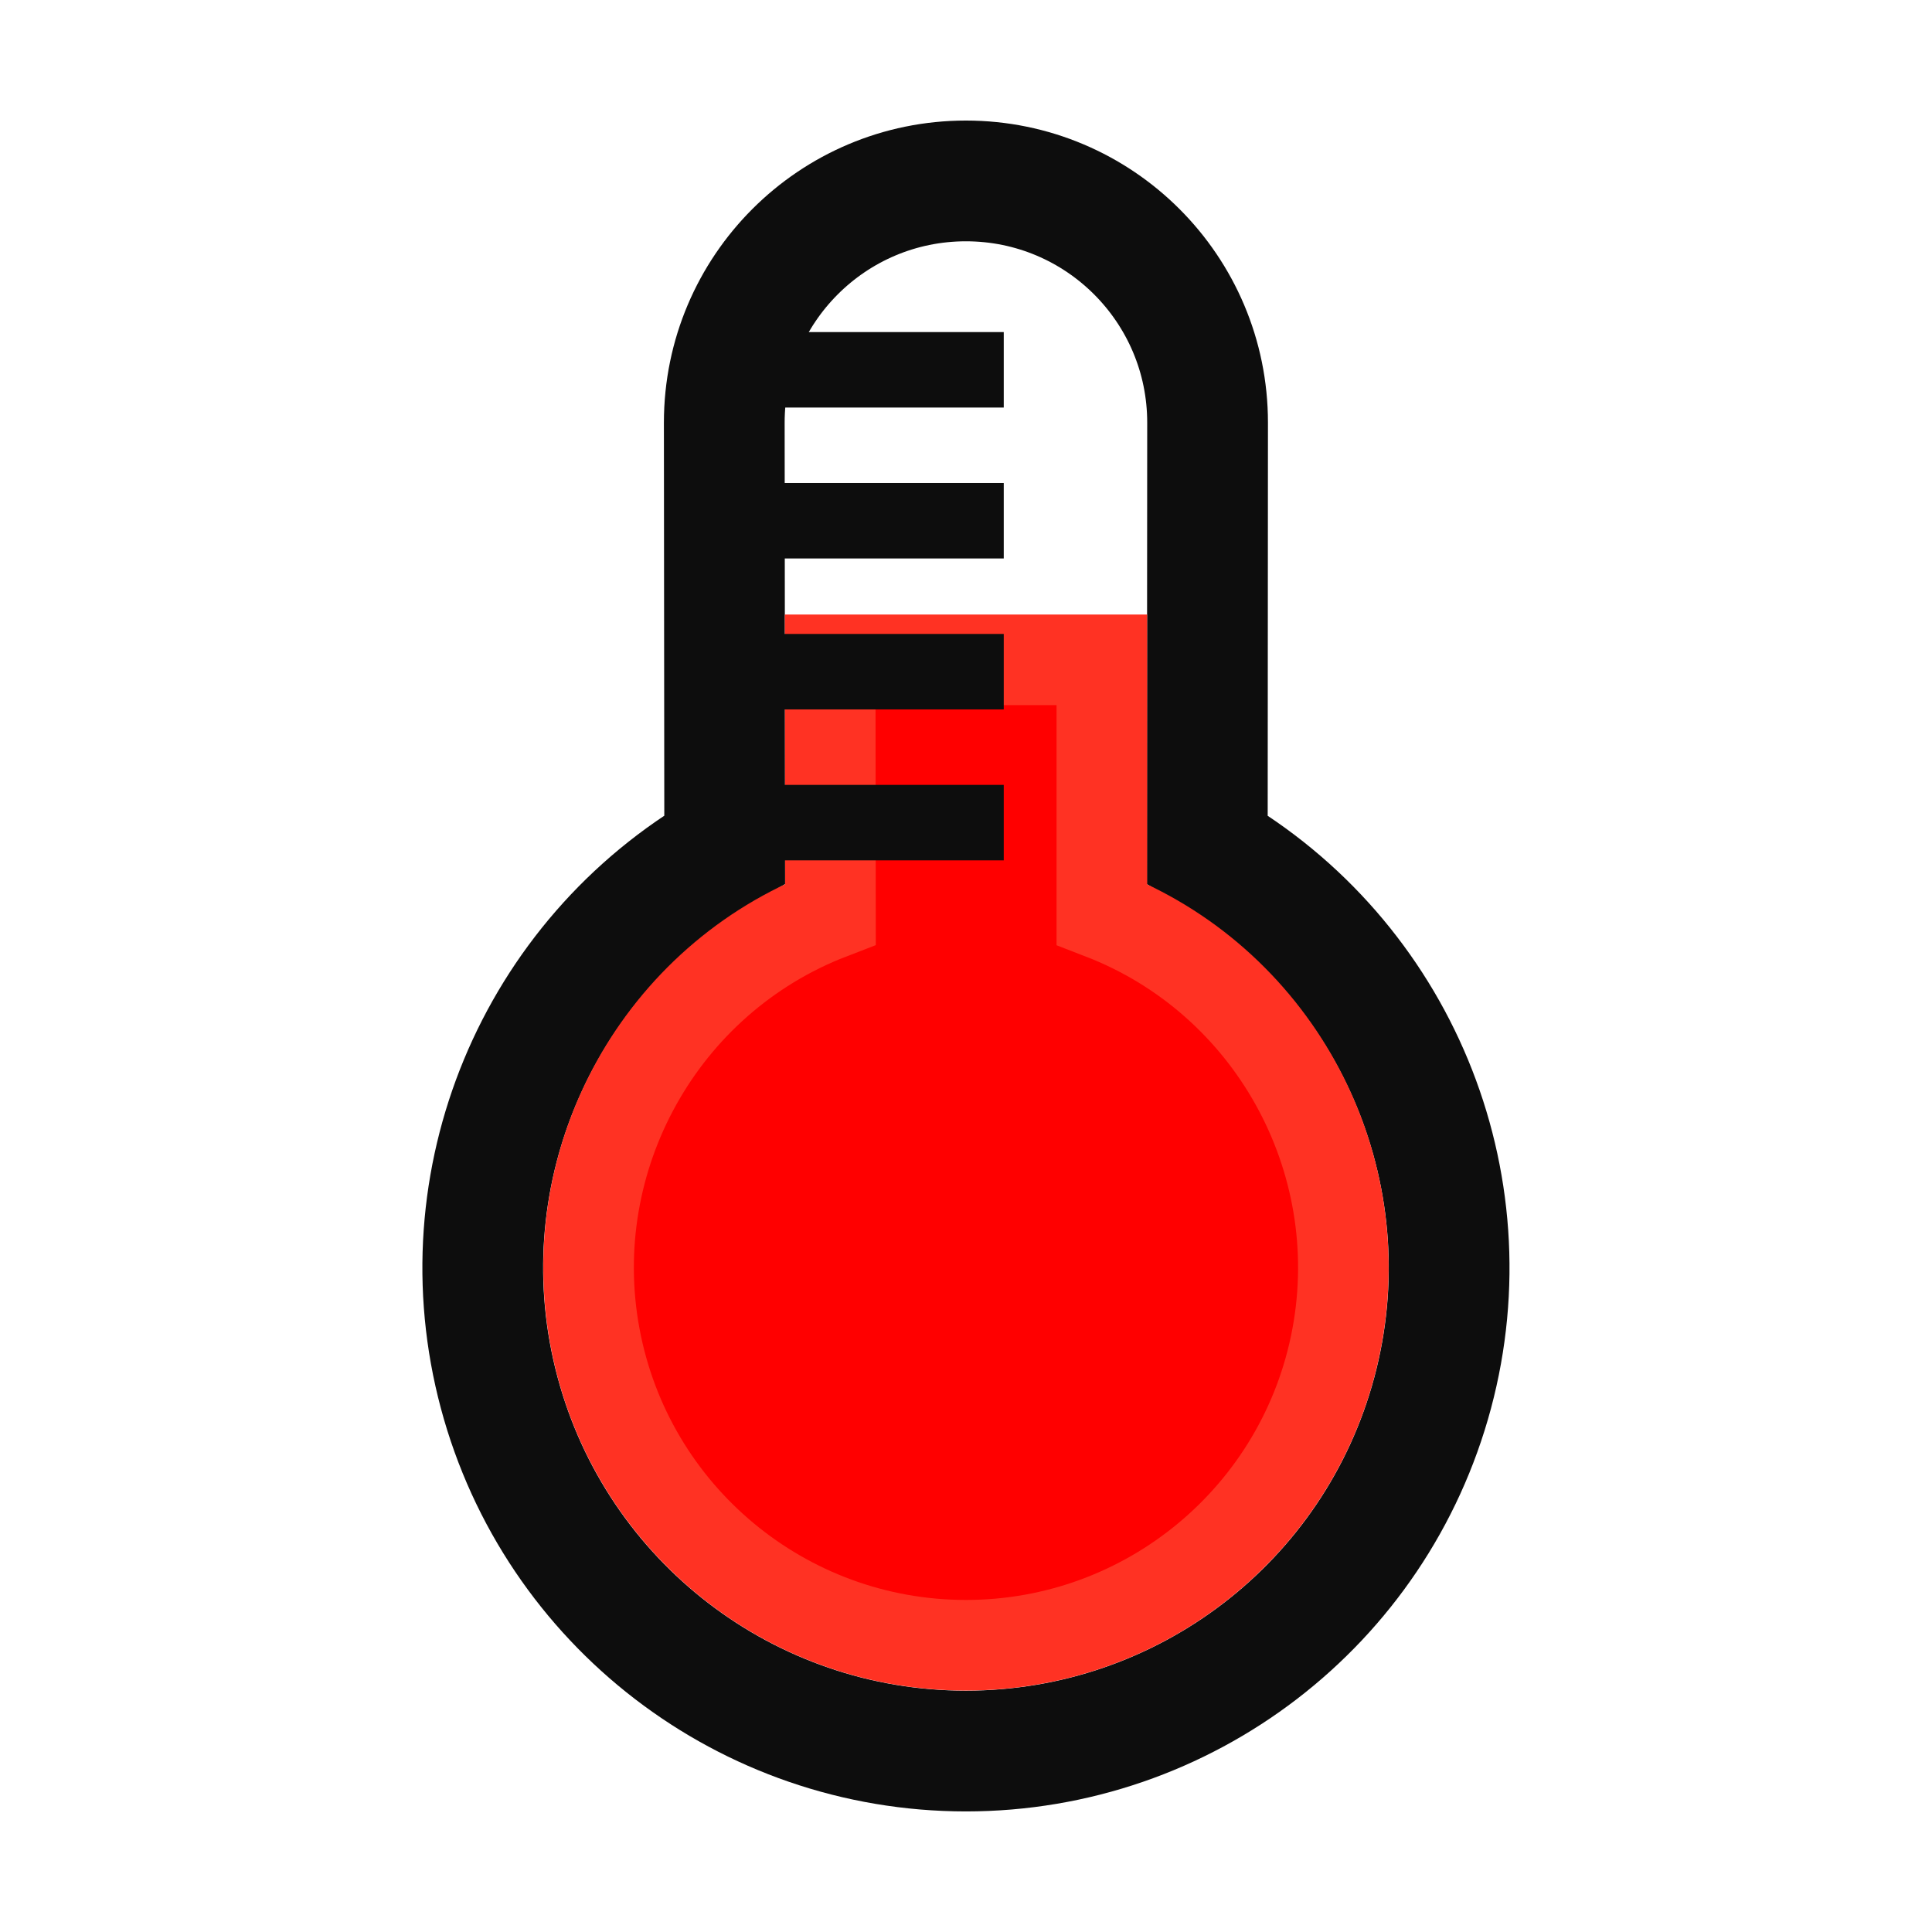 <?xml version="1.0" encoding="UTF-8" standalone="no"?>
<!-- Created with Inkscape (http://www.inkscape.org/) -->

<svg
   width="256"
   height="256"
   viewBox="0 0 67.733 67.733"
   version="1.1"
   id="svg186"
   inkscape:version="1.1.2 (0a00cf5339, 2022-02-04)"
   sodipodi:docname="favicon.svg"
   inkscape:export-filename="/home/theodor/Dokumente/NonMinecraft/ESP32/ESP-WiFi-Thermometer/ESP-WiFi-Thermometer/images/favicon.png"
   inkscape:export-xdpi="67.5"
   inkscape:export-ydpi="67.5"
   xmlns:inkscape="http://www.inkscape.org/namespaces/inkscape"
   xmlns:sodipodi="http://sodipodi.sourceforge.net/DTD/sodipodi-0.dtd"
   xmlns="http://www.w3.org/2000/svg"
   xmlns:svg="http://www.w3.org/2000/svg">
  <style
     id="style18384">
.outline { 
   stroke:#0d0d0d;
   stroke-opacity:1;
   stroke-linejoin:miter;
   stroke-miterlimit:4;
   stroke-dasharray:none;
   stroke-linecap:butt;
   fill:none;
   fill-rule:evenodd;
}
@media (prefers-color-scheme: dark) {
   .outline {
      stroke:#aab1b5;
   }
}
#outline {
   stroke-width:4.233;
}
.temp_line {
   stroke-width:2.646;
}
</style>
  <sodipodi:namedview
     id="namedview188"
     pagecolor="#ffffff"
     bordercolor="#666666"
     borderopacity="1.0"
     inkscape:pageshadow="2"
     inkscape:pageopacity="0"
     inkscape:pagecheckerboard="0"
     inkscape:document-units="px"
     showgrid="true"
     units="px"
     width="256px"
     inkscape:snap-midpoints="false"
     inkscape:snap-object-midpoints="true"
     inkscape:snap-grids="true"
     inkscape:current-layer="temp_lines"
     inkscape:object-paths="true"
     inkscape:snap-intersection-paths="true"
     inkscape:snap-smooth-nodes="true">
    <inkscape:grid
       type="xygrid"
       id="grid374"
       originx="33.867"
       originy="33.867" />
  </sodipodi:namedview>
  <defs
     id="defs183" />
  <g
     inkscape:label="Ebene 1"
     inkscape:groupmode="layer"
     id="layer1">
    <path
       id="outline"
       d="m 42.326,29.776 c 6.643,3.831 9.884,11.647 7.901,19.055 -1.983,7.408 -8.696,12.559 -16.365,12.558 -7.669,-0.001 -14.38,-5.154 -16.361,-12.563 -1.981,-7.409 1.262,-15.224 7.906,-19.053 l -0.015,-14.957 c 0,-4.68 3.793,-8.473 8.472,-8.473 4.679,0 8.472,3.794 8.472,8.473 z"
       sodipodi:nodetypes="csssccscc"
       class="outline" />
    <path
       id="liquid"
       style="fill:#ff0000;stroke:#ff3223;stroke-width:3.176"
       d="m 38.629,32.05 c 5.946,2.295 9.411,8.558 8.242,14.825 -1.169,6.266 -6.639,10.808 -13.013,10.805 -6.374,-0.004 -11.839,-4.552 -13.001,-10.819 -1.162,-6.268 2.309,-12.527 8.258,-14.816 l -0.01,-8.912 h 9.524 z"
       sodipodi:nodetypes="cssscccc" />
    <g
       id="temp_lines">
      <path
         d="m 27.252,28.84 h 7.938"
         id="path9377"
         sodipodi:nodetypes="cc"
         class="outline temp_line" />
      <path
         d="m 27.252,23.548 h 7.938"
         id="path9377-1"
         sodipodi:nodetypes="cc"
         class="outline temp_line" />
      <path
         d="m 27.252,18.256 h 7.938"
         id="path9377-2"
         sodipodi:nodetypes="cc"
         class="outline temp_line" />
      <path
         d="m 27.252,12.965 h 7.938"
         id="path9377-3"
         sodipodi:nodetypes="cc"
         class="outline temp_line" />
    </g>
  </g>
</svg>
